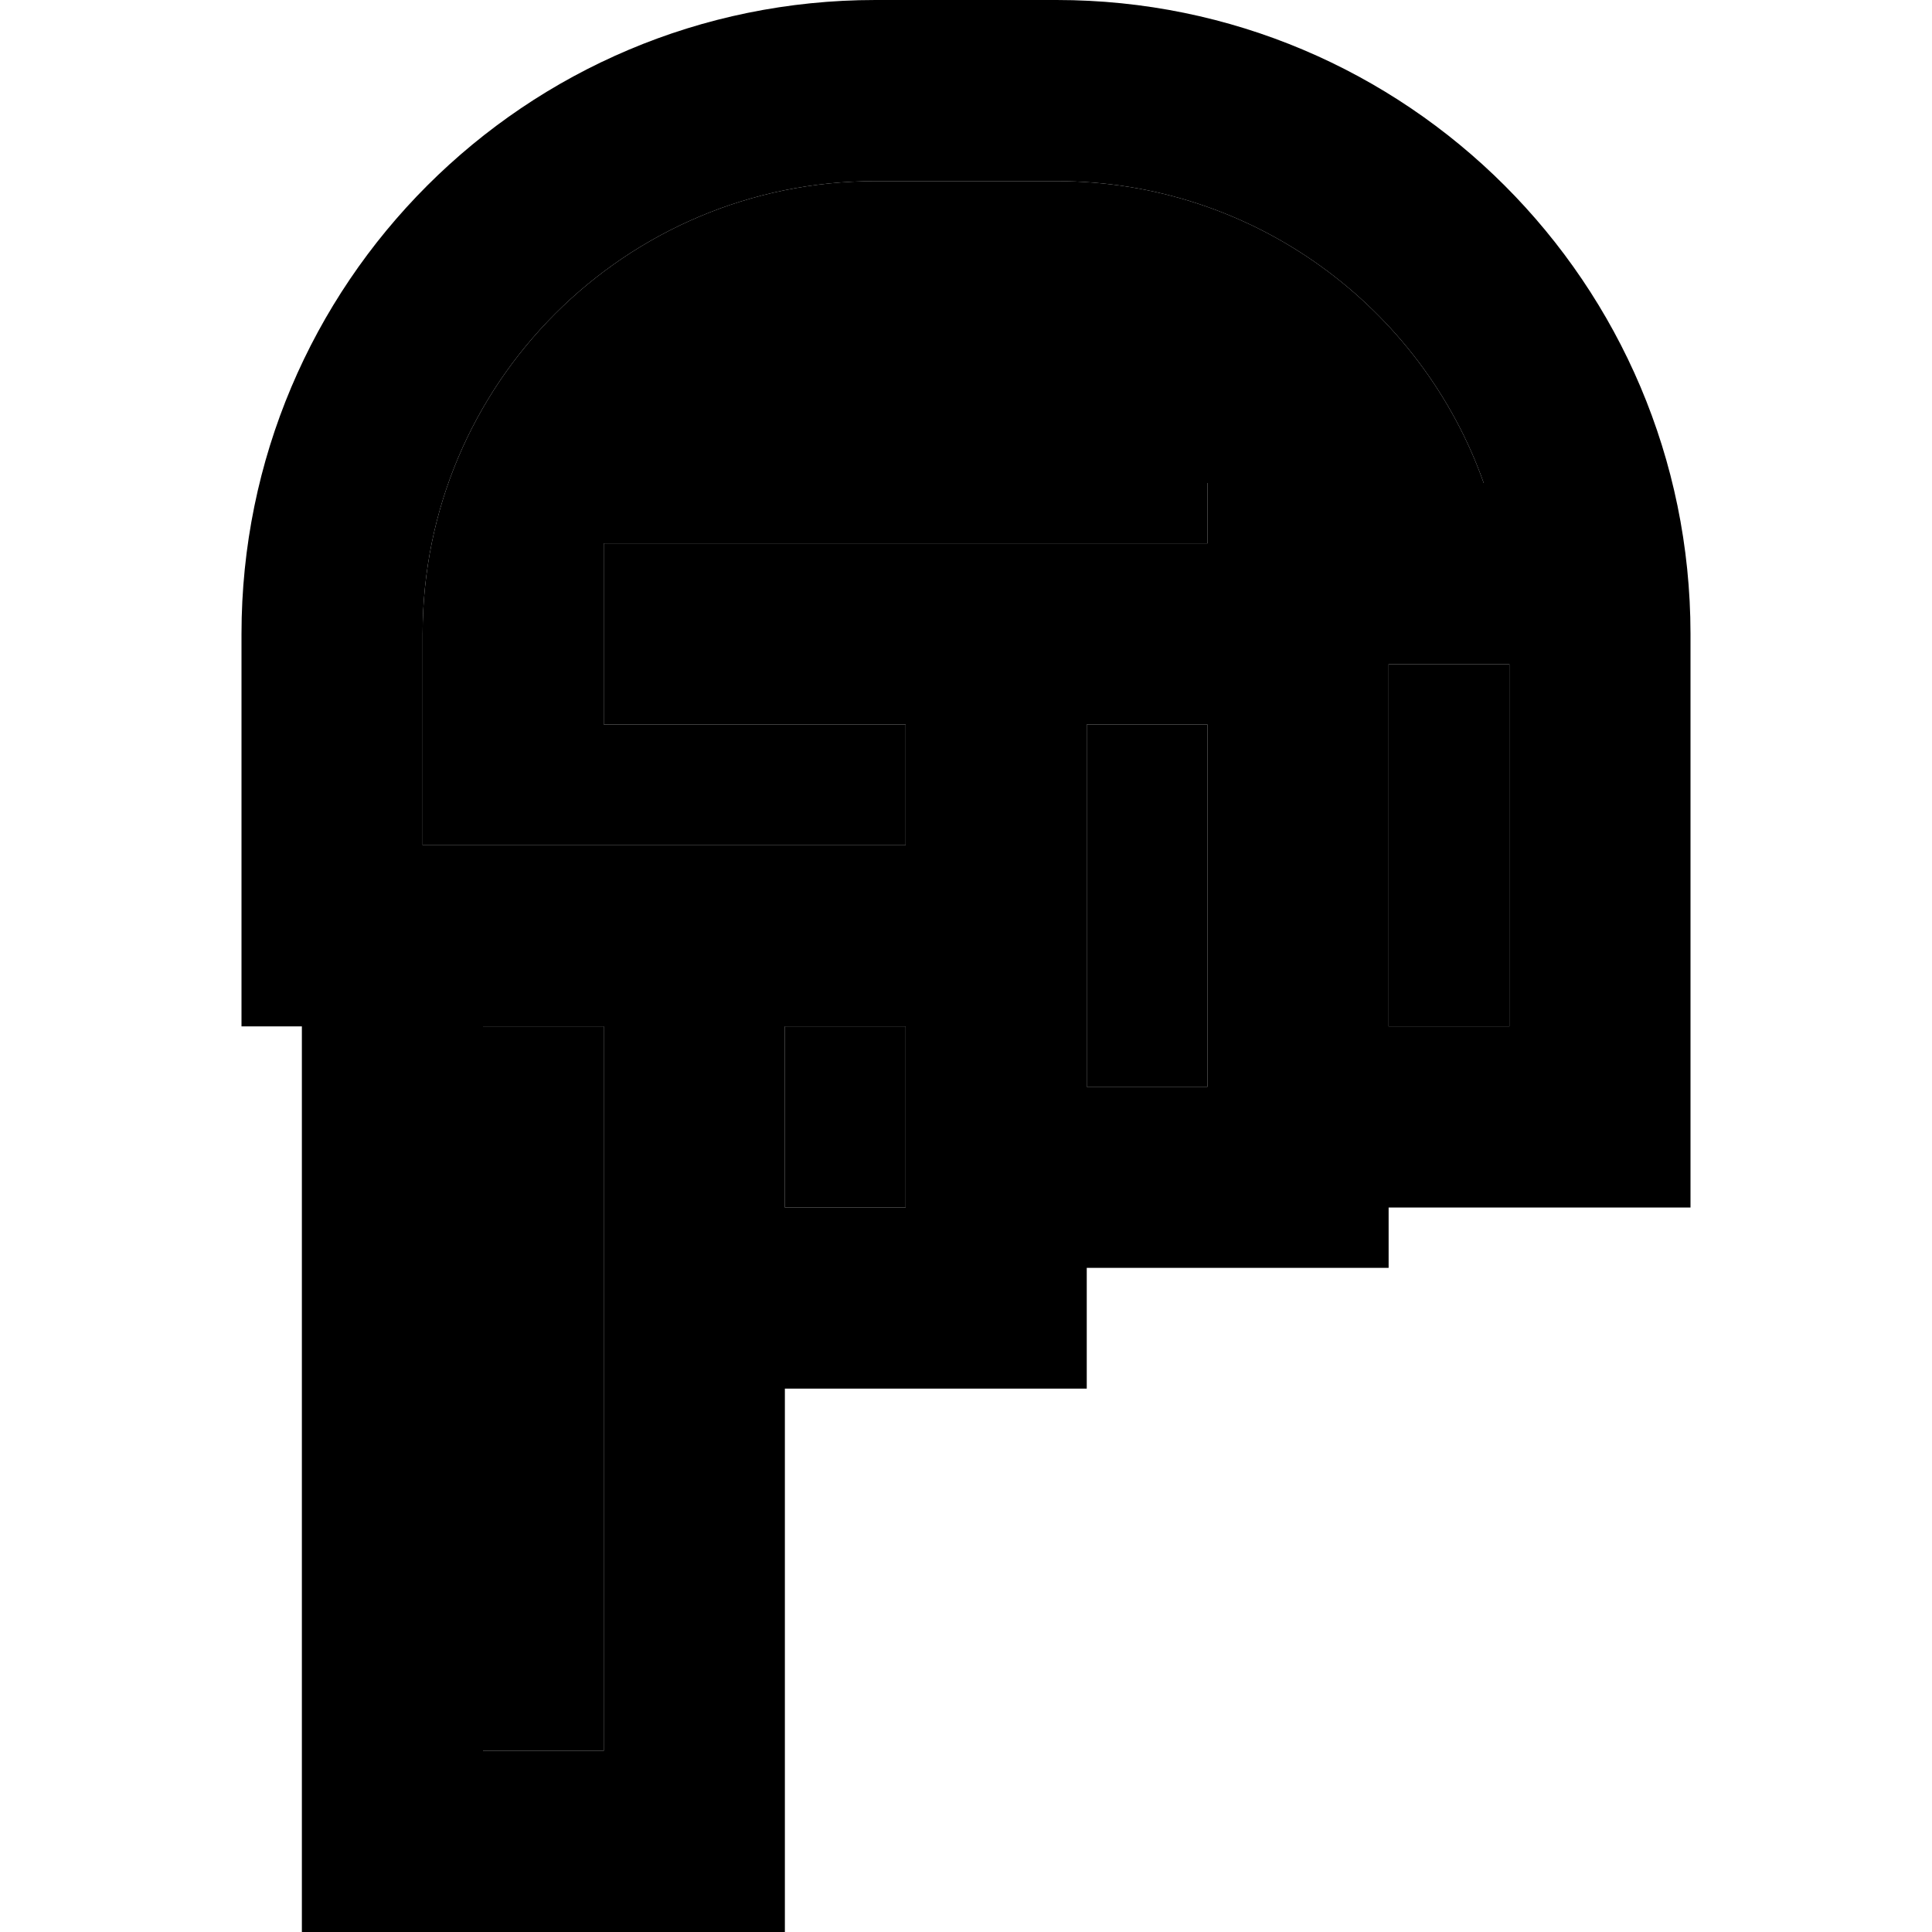 <svg xmlns="http://www.w3.org/2000/svg" width="24" height="24" viewBox="0 0 384 512">
    <path class="pr-icon-duotone-secondary" d="M48 168l0 24 0 32 72 0 56 0 0-32-56 0-24 0 0-48 24 0 56 0 24 0 24 0 32 0 0-16 24 0 49.2 0C312.7 81.4 268.2 48 216 48l-48 0C101.7 48 48 101.7 48 168zM64 272l0 192 32 0 0-96 0-24 0-72-32 0zm80 0l0 48 32 0 0-8 0-40-32 0zm80-80l0 56 0 40 32 0 0-96-32 0zm80-16l0 96 32 0 0-16 0-80-32 0z"/>
    <path class="pr-icon-duotone-primary" d="M40 512l-24 0 0-24 0-216L0 272l0-24 0-56s0 0 0 0l0-24s0 0 0 0C0 75.2 75.2 0 168 0l48 0c92.7 0 167.9 75.1 168 167.9l0 .1s0 0 0 0l0 88 0 40 0 24-24 0-56 0 0 16-24 0-56 0 0 8 0 24-24 0-56 0 0 120 0 24-24 0-80 0zM336 256l0-80-32 0 0 96 32 0 0-16zm-6.8-128C312.7 81.4 268.2 48 216 48l-48 0C101.7 48 48 101.7 48 168c0 0 0 0 0 0l0 24s0 0 0 0l0 32 72 0 56 0 0-32-56 0-24 0 0-48 24 0 56 0 24 0 24 0 32 0 0-16 24 0 49.2 0zM96 272l-32 0 0 192 32 0 0-96 0-24 0-72zm80 0l-32 0 0 48 32 0 0-8 0-40zm48 16l32 0 0-96-32 0 0 56 0 40z"/>
</svg>